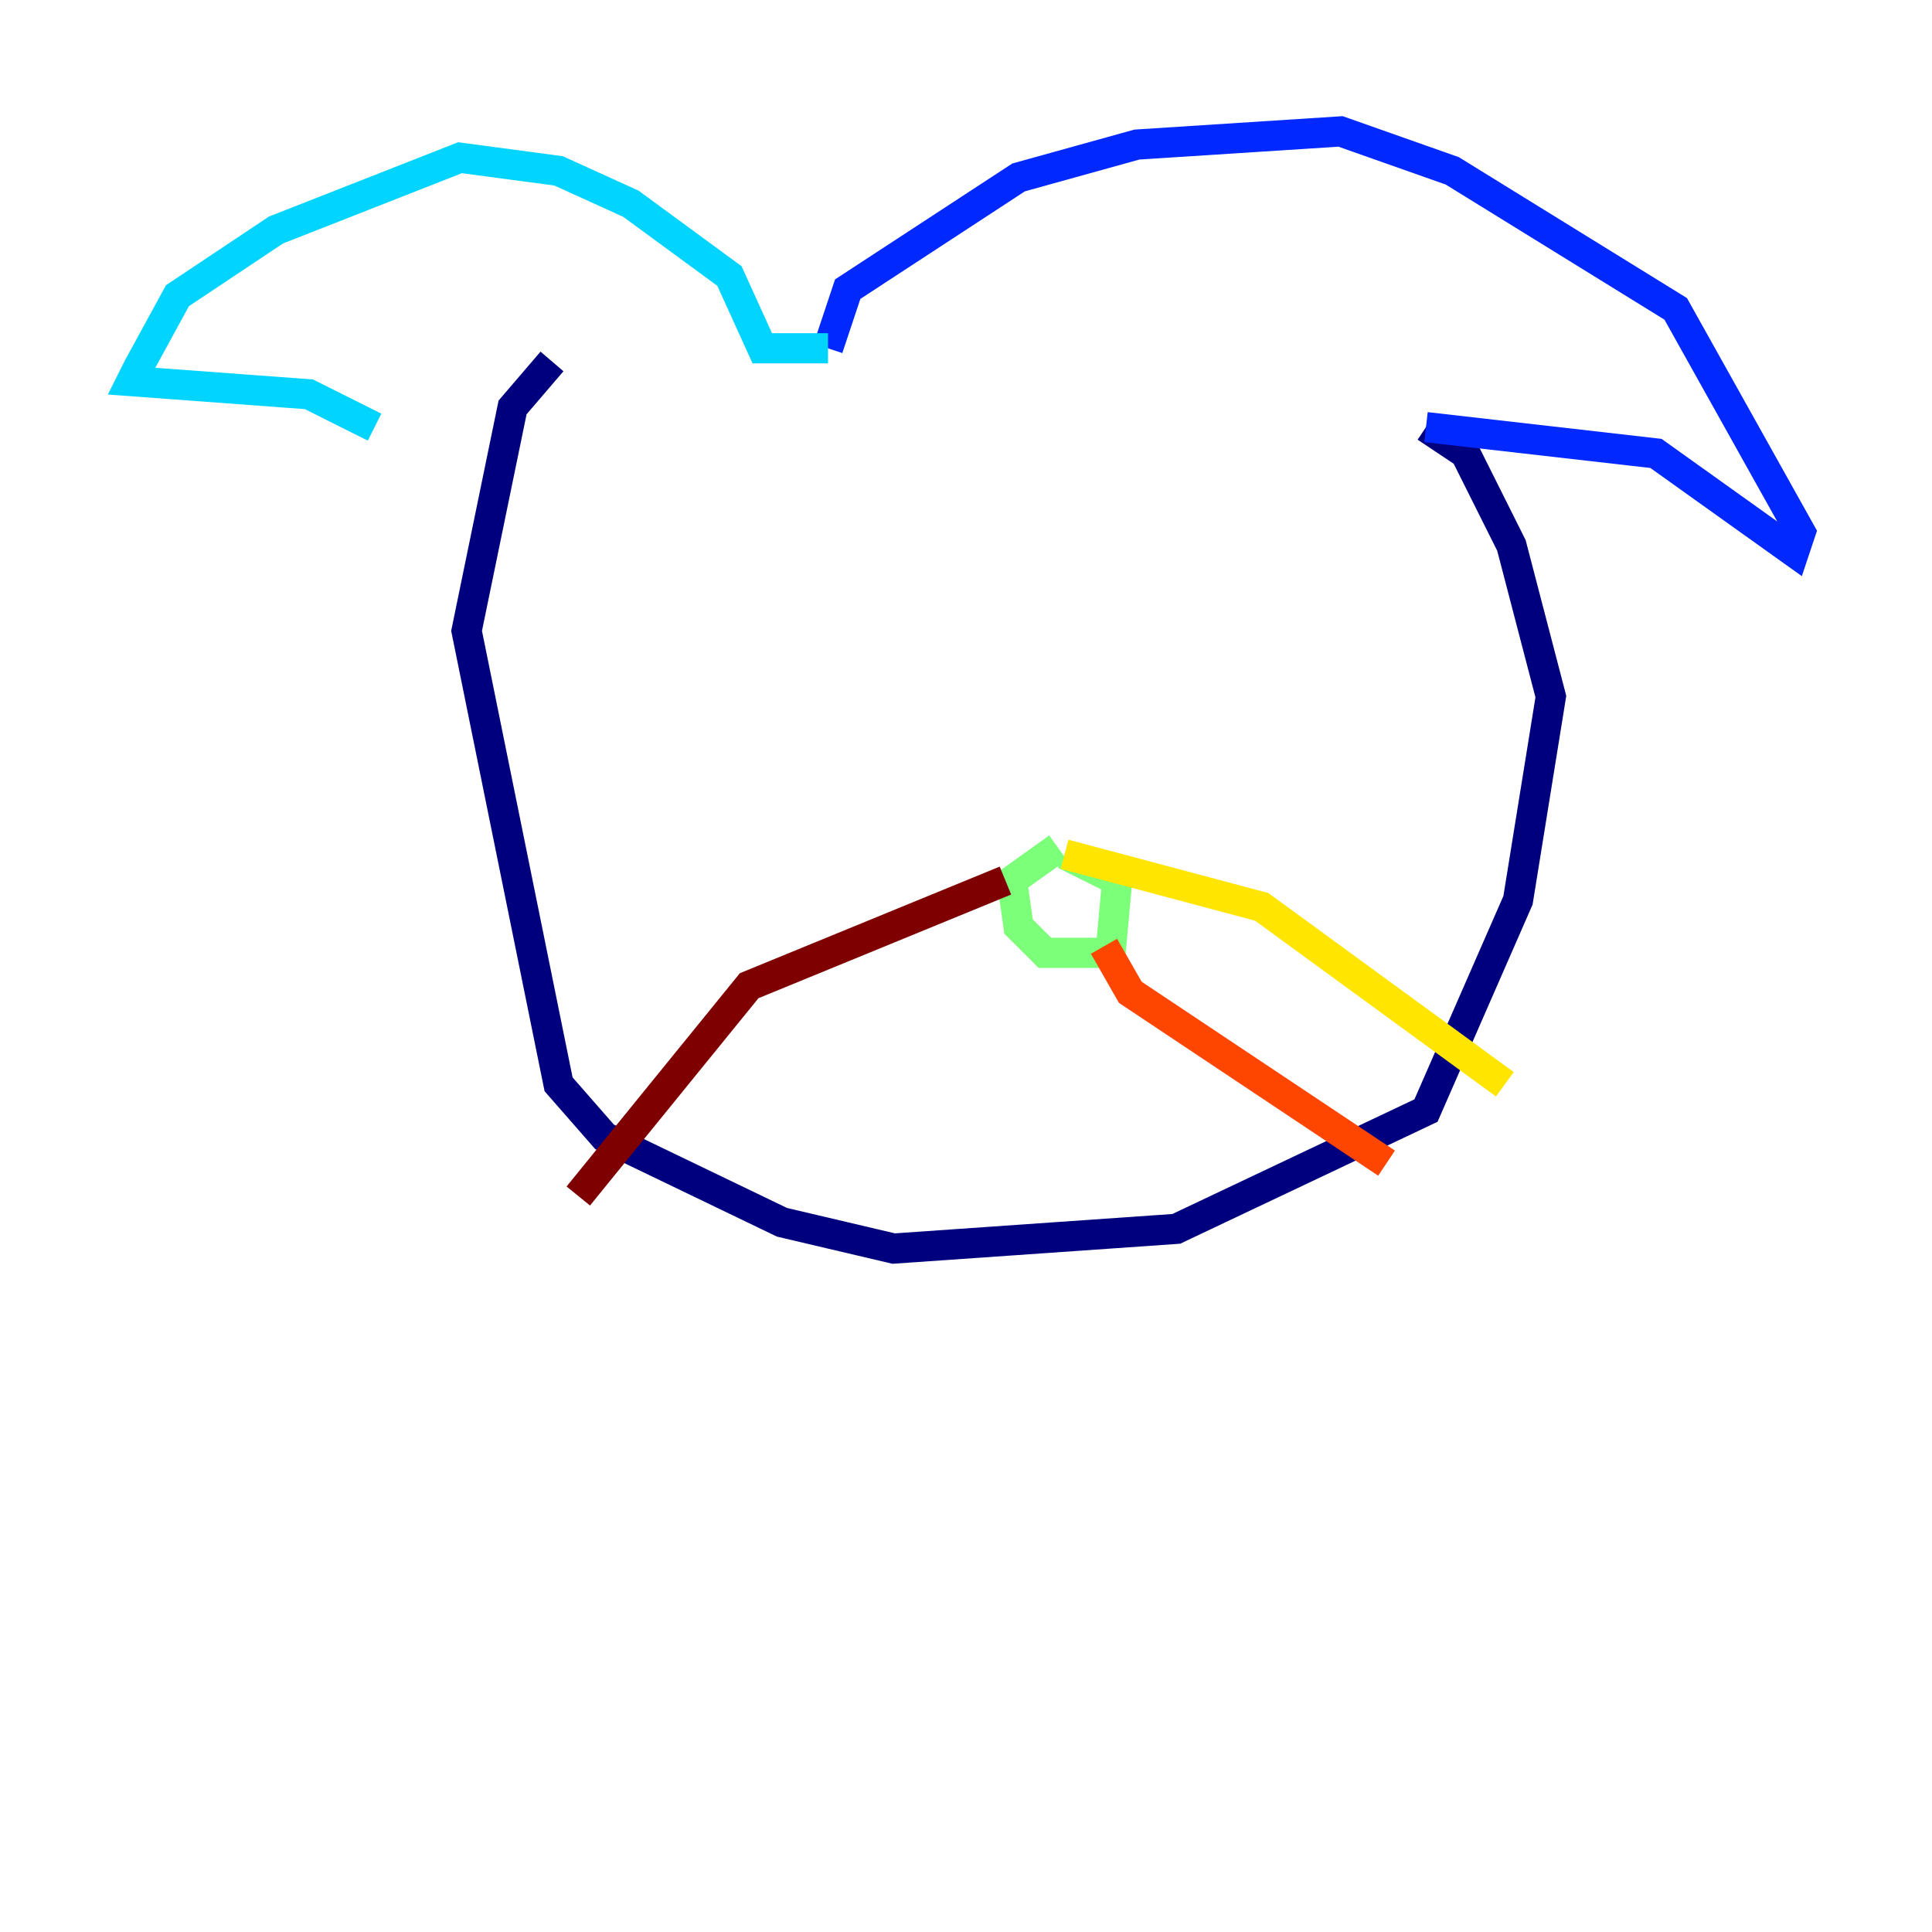 <?xml version="1.0" encoding="utf-8" ?>
<svg baseProfile="tiny" height="128" version="1.2" viewBox="0,0,128,128" width="128" xmlns="http://www.w3.org/2000/svg" xmlns:ev="http://www.w3.org/2001/xml-events" xmlns:xlink="http://www.w3.org/1999/xlink"><defs /><polyline fill="none" points="36.571,23.946 33.959,26.993 30.912,41.796 37.007,71.837 40.054,75.32 51.809,80.98 59.211,82.721 77.932,81.415 94.476,73.578 100.571,59.646 102.748,46.15 100.136,36.136 97.088,30.041 94.476,28.299" stroke="#00007f" stroke-width="2" /><polyline fill="none" points="94.476,28.299 109.714,30.041 118.857,36.571 119.293,35.265 111.02,20.463 96.218,11.32 88.816,8.707 75.32,9.578 67.483,11.755 56.163,19.157 54.857,23.075" stroke="#0028ff" stroke-width="2" /><polyline fill="none" points="54.857,23.075 50.503,23.075 48.327,18.286 41.796,13.497 37.007,11.32 30.476,10.449 18.286,15.238 11.755,19.592 9.143,24.381 8.707,25.252 20.463,26.122 24.816,28.299" stroke="#00d4ff" stroke-width="2" /><polyline fill="none" points="70.095,56.163 67.048,58.34 67.483,61.388 69.225,63.129 73.578,63.129 74.014,58.34 70.531,56.599" stroke="#7cff79" stroke-width="2" /><polyline fill="none" points="70.531,56.599 83.592,60.082 99.701,71.837" stroke="#ffe500" stroke-width="2" /><polyline fill="none" points="73.143,62.694 74.884,65.742 91.864,77.061" stroke="#ff4600" stroke-width="2" /><polyline fill="none" points="66.612,58.34 49.633,65.306 38.313,79.238" stroke="#7f0000" stroke-width="2" /></svg>